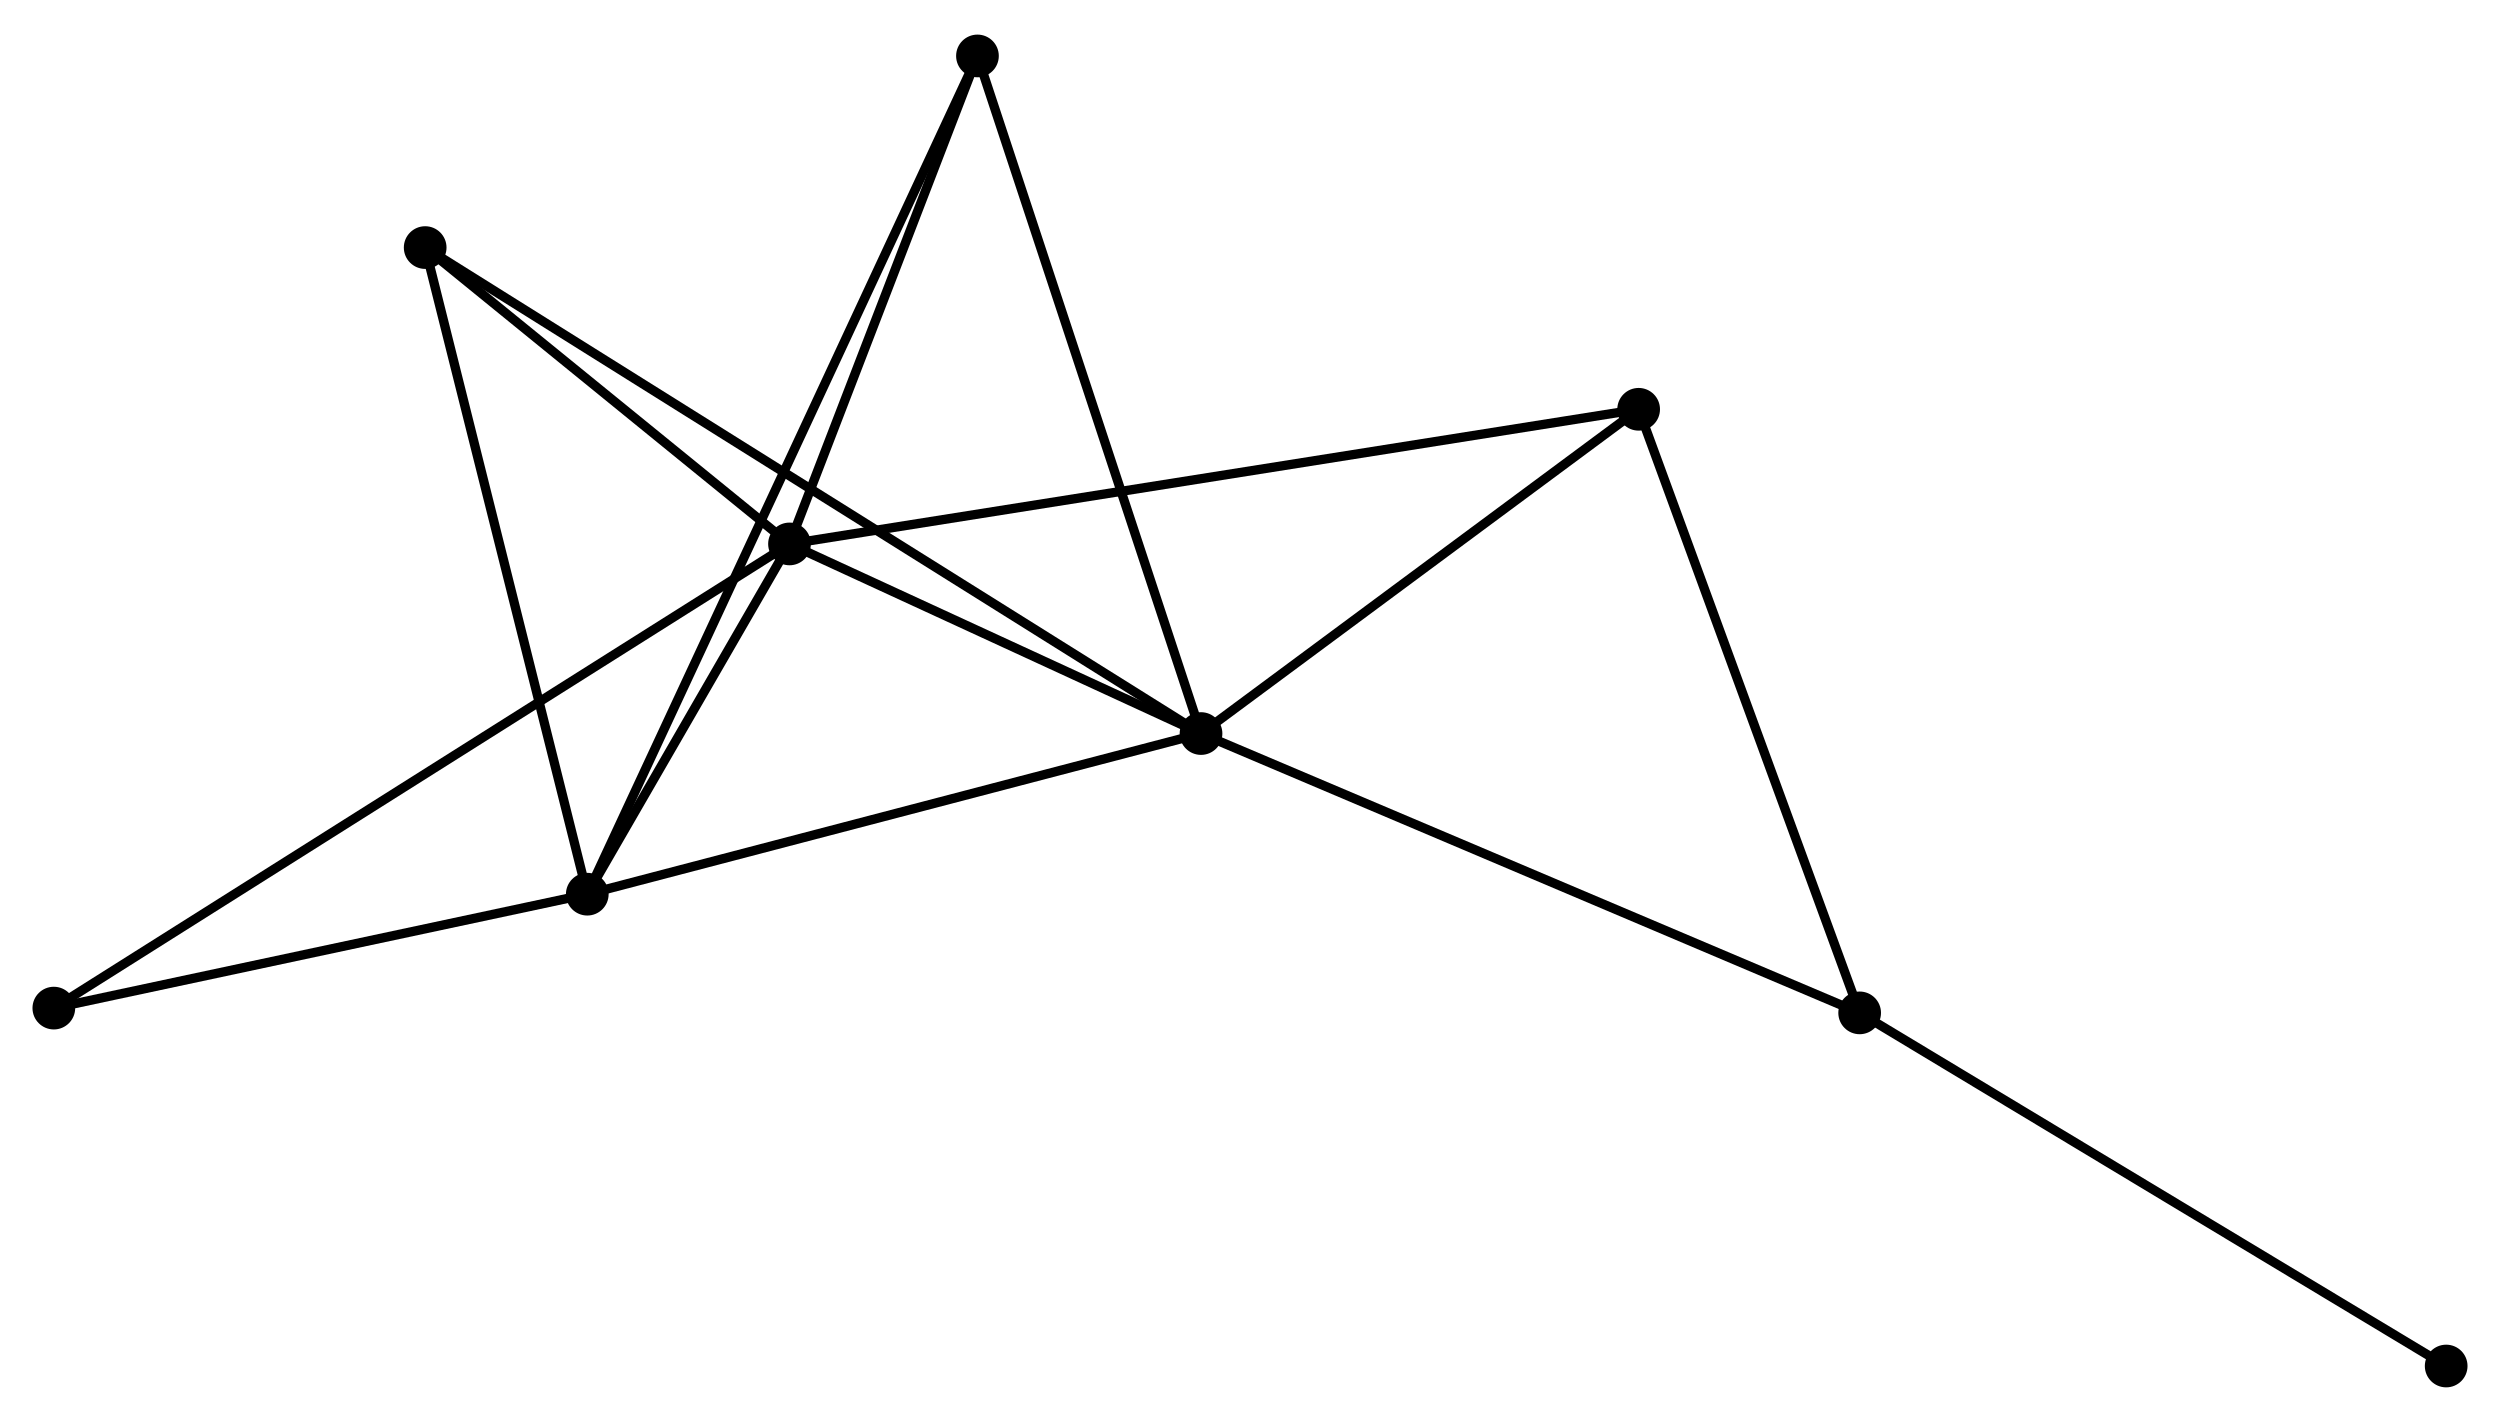 <?xml version="1.0" encoding="UTF-8" standalone="no"?>
<!DOCTYPE svg PUBLIC "-//W3C//DTD SVG 1.1//EN"
 "http://www.w3.org/Graphics/SVG/1.1/DTD/svg11.dtd">
<!-- Generated by graphviz version 2.36.0 (20140111.2315)
 -->
<!-- Title: %3 Pages: 1 -->
<svg width="269pt" height="153pt"
 viewBox="0.00 0.00 269.36 152.75" xmlns="http://www.w3.org/2000/svg" xmlns:xlink="http://www.w3.org/1999/xlink">
<g id="graph0" class="graph" transform="scale(1 1) rotate(0) translate(4 148.753)">
<title>%3</title>
<!-- 0 -->
<g id="node1" class="node"><title>0</title>
<ellipse fill="black" stroke="black" cx="81.064" cy="-90.375" rx="1.8" ry="1.8"/>
</g>
<!-- 1 -->
<g id="node2" class="node"><title>1</title>
<ellipse fill="black" stroke="black" cx="125.403" cy="-69.945" rx="1.8" ry="1.8"/>
</g>
<!-- 0&#45;&#45;1 -->
<g id="edge1" class="edge"><title>0&#45;&#45;1</title>
<path fill="none" stroke="black" d="M82.97,-89.497C90.263,-86.136 116.359,-74.112 123.554,-70.797"/>
</g>
<!-- 2 -->
<g id="node3" class="node"><title>2</title>
<ellipse fill="black" stroke="black" cx="59.276" cy="-52.637" rx="1.8" ry="1.8"/>
</g>
<!-- 0&#45;&#45;2 -->
<g id="edge2" class="edge"><title>0&#45;&#45;2</title>
<path fill="none" stroke="black" d="M80.128,-88.753C76.544,-82.546 63.72,-60.335 60.184,-54.21"/>
</g>
<!-- 4 -->
<g id="node4" class="node"><title>4</title>
<ellipse fill="black" stroke="black" cx="41.81" cy="-122.306" rx="1.8" ry="1.8"/>
</g>
<!-- 0&#45;&#45;4 -->
<g id="edge3" class="edge"><title>0&#45;&#45;4</title>
<path fill="none" stroke="black" d="M79.378,-91.747C72.921,-96.999 49.817,-115.793 43.447,-120.974"/>
</g>
<!-- 5 -->
<g id="node5" class="node"><title>5</title>
<ellipse fill="black" stroke="black" cx="101.315" cy="-142.953" rx="1.8" ry="1.8"/>
</g>
<!-- 0&#45;&#45;5 -->
<g id="edge4" class="edge"><title>0&#45;&#45;5</title>
<path fill="none" stroke="black" d="M81.738,-92.124C84.813,-100.107 97.495,-133.036 100.618,-141.143"/>
</g>
<!-- 6 -->
<g id="node6" class="node"><title>6</title>
<ellipse fill="black" stroke="black" cx="172.554" cy="-104.882" rx="1.8" ry="1.8"/>
</g>
<!-- 0&#45;&#45;6 -->
<g id="edge5" class="edge"><title>0&#45;&#45;6</title>
<path fill="none" stroke="black" d="M82.975,-90.678C94.882,-92.566 158.778,-102.698 170.654,-104.581"/>
</g>
<!-- 7 -->
<g id="node7" class="node"><title>7</title>
<ellipse fill="black" stroke="black" cx="1.8" cy="-40.363" rx="1.8" ry="1.8"/>
</g>
<!-- 0&#45;&#45;7 -->
<g id="edge6" class="edge"><title>0&#45;&#45;7</title>
<path fill="none" stroke="black" d="M79.409,-89.33C69.093,-82.822 13.735,-47.894 3.446,-41.402"/>
</g>
<!-- 1&#45;&#45;2 -->
<g id="edge7" class="edge"><title>1&#45;&#45;2</title>
<path fill="none" stroke="black" d="M123.495,-69.446C113.839,-66.918 70.443,-55.56 61.066,-53.105"/>
</g>
<!-- 1&#45;&#45;4 -->
<g id="edge9" class="edge"><title>1&#45;&#45;4</title>
<path fill="none" stroke="black" d="M123.657,-71.039C112.778,-77.853 54.397,-114.421 43.546,-121.218"/>
</g>
<!-- 1&#45;&#45;5 -->
<g id="edge10" class="edge"><title>1&#45;&#45;5</title>
<path fill="none" stroke="black" d="M124.808,-71.75C121.475,-81.851 105.168,-131.276 101.889,-141.212"/>
</g>
<!-- 1&#45;&#45;6 -->
<g id="edge11" class="edge"><title>1&#45;&#45;6</title>
<path fill="none" stroke="black" d="M126.972,-71.108C134.131,-76.412 163.66,-98.293 170.931,-103.68"/>
</g>
<!-- 3 -->
<g id="node8" class="node"><title>3</title>
<ellipse fill="black" stroke="black" cx="196.367" cy="-39.849" rx="1.8" ry="1.8"/>
</g>
<!-- 1&#45;&#45;3 -->
<g id="edge8" class="edge"><title>1&#45;&#45;3</title>
<path fill="none" stroke="black" d="M127.157,-69.201C136.975,-65.037 185.017,-44.663 194.674,-40.567"/>
</g>
<!-- 2&#45;&#45;4 -->
<g id="edge12" class="edge"><title>2&#45;&#45;4</title>
<path fill="none" stroke="black" d="M58.772,-54.647C56.221,-64.82 44.759,-110.54 42.283,-120.42"/>
</g>
<!-- 2&#45;&#45;5 -->
<g id="edge13" class="edge"><title>2&#45;&#45;5</title>
<path fill="none" stroke="black" d="M60.154,-54.523C65.625,-66.277 94.985,-129.354 100.442,-141.077"/>
</g>
<!-- 2&#45;&#45;7 -->
<g id="edge14" class="edge"><title>2&#45;&#45;7</title>
<path fill="none" stroke="black" d="M57.364,-52.229C48.637,-50.365 12.641,-42.678 3.778,-40.786"/>
</g>
<!-- 3&#45;&#45;6 -->
<g id="edge15" class="edge"><title>3&#45;&#45;6</title>
<path fill="none" stroke="black" d="M195.68,-41.726C192.202,-51.222 176.575,-93.9 173.199,-103.122"/>
</g>
<!-- 8 -->
<g id="node9" class="node"><title>8</title>
<ellipse fill="black" stroke="black" cx="259.561" cy="-1.8" rx="1.8" ry="1.8"/>
</g>
<!-- 3&#45;&#45;8 -->
<g id="edge16" class="edge"><title>3&#45;&#45;8</title>
<path fill="none" stroke="black" d="M197.929,-38.909C206.596,-33.69 248.712,-8.332 257.821,-2.847"/>
</g>
</g>
</svg>
